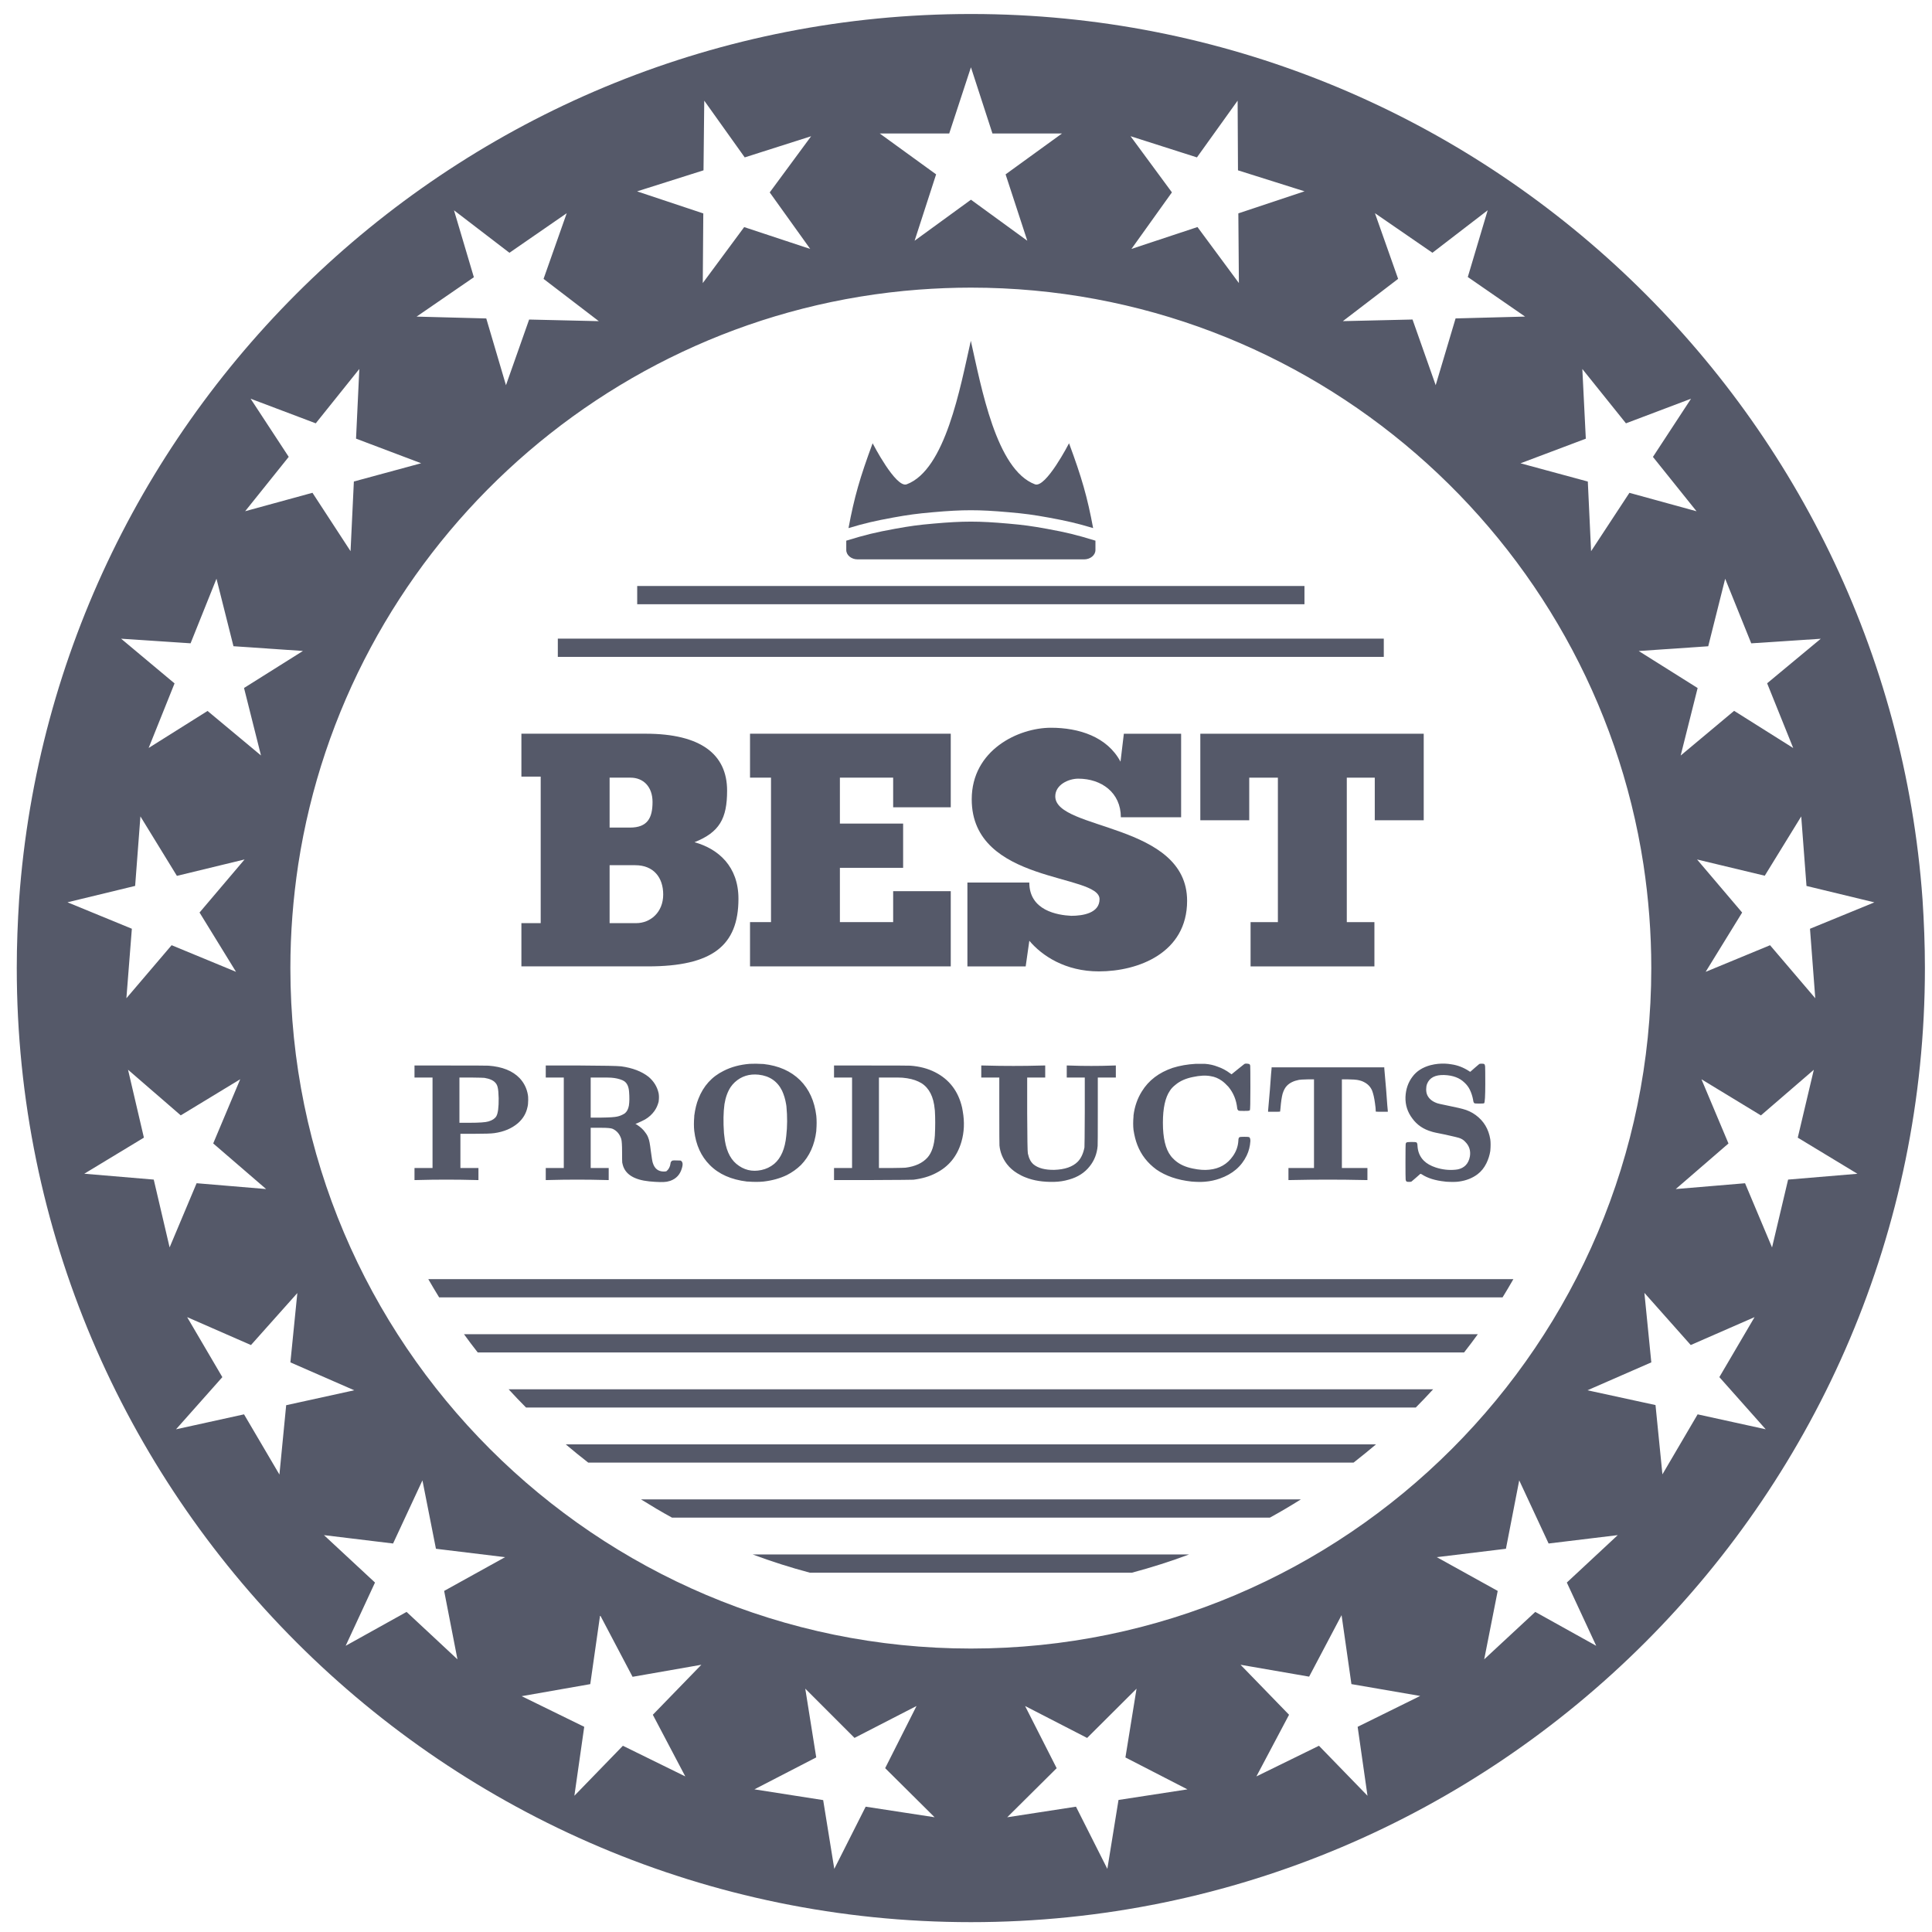 <svg width="81" height="81" viewBox="0 0 81 81" fill="none" xmlns="http://www.w3.org/2000/svg">
<path d="M39.096 21.477C39.777 21.416 40.242 21.392 40.702 21.392C41.164 21.392 41.628 21.416 42.309 21.477C42.971 21.535 43.313 21.581 43.968 21.7C44.73 21.84 45.158 21.939 45.83 22.141C45.587 20.836 45.353 20.024 44.82 18.584C44.82 18.584 43.847 20.476 43.391 20.305C41.764 19.693 41.147 16.251 40.702 14.288C40.257 16.25 39.638 19.696 38.013 20.305C37.557 20.476 36.585 18.584 36.585 18.584C36.053 20.024 35.818 20.836 35.574 22.141C36.246 21.939 36.673 21.84 37.437 21.7C38.093 21.581 38.434 21.536 39.096 21.477Z" fill="#555969"/>
<path d="M43.885 22.17C43.241 22.053 42.917 22.009 42.269 21.952C41.019 21.842 40.389 21.842 39.139 21.952C38.49 22.009 38.167 22.053 37.523 22.17C36.698 22.321 36.287 22.42 35.48 22.668C35.48 22.668 35.48 22.844 35.48 23.06C35.48 23.276 35.694 23.452 35.957 23.452H45.45C45.713 23.452 45.927 23.276 45.927 23.06V22.668C45.119 22.42 44.711 22.32 43.885 22.17Z" fill="#555969"/>
<path d="M80.603 37.708C79.119 16.998 61.813 0.603 40.737 0.587C40.73 0.587 40.714 0.587 40.707 0.587C19.608 0.587 2.286 16.991 0.802 37.708C0.741 38.657 0.703 39.62 0.703 40.584C0.703 62.639 18.644 80.587 40.707 80.587C62.761 80.587 80.703 62.639 80.703 40.584C80.703 39.62 80.665 38.657 80.603 37.708ZM72.329 24.264L73.422 26.972L76.336 26.78L74.088 28.647L75.181 31.361L72.704 29.802L70.463 31.676L71.174 28.846L68.704 27.294L71.618 27.095L72.329 24.264ZM68.169 17.748L70.898 16.716L69.3 19.156L71.128 21.435L68.314 20.662L66.707 23.109L66.57 20.189L63.748 19.424L66.486 18.392L66.34 15.47L68.169 17.748ZM57.645 8.938L60.055 10.597L62.372 8.816L61.538 11.614L63.94 13.273L61.026 13.35L60.192 16.149L59.221 13.396L56.3 13.464L58.617 11.691L57.645 8.938ZM50.182 6.599L51.888 4.22L51.903 7.141L54.694 8.021L51.918 8.946L51.941 11.867L50.205 9.519L47.437 10.436L49.133 8.065L47.398 5.71L50.182 6.599ZM39.796 5.597L40.707 2.821L41.609 5.597H44.524L42.16 7.31L43.07 10.093L40.708 8.373L38.345 10.093L39.247 7.31L36.884 5.597H39.796ZM29.495 7.141L29.526 4.22L31.223 6.599L34.007 5.712L32.271 8.067L33.969 10.437L31.2 9.521L29.464 11.868L29.486 8.948L26.71 8.023L29.495 7.141ZM19.034 8.817L21.358 10.598L23.76 8.939L22.789 11.692L25.105 13.465L22.184 13.397L21.213 16.15L20.387 13.351L17.466 13.274L19.867 11.623L19.034 8.817ZM10.507 16.716L13.238 17.748L15.065 15.469L14.927 18.39L17.657 19.422L14.836 20.187L14.697 23.108L13.1 20.66L10.278 21.433L12.105 19.154L10.507 16.716ZM7.99 26.971L9.076 24.263L9.788 27.093L12.701 27.292L10.231 28.844L10.942 31.673L8.702 29.807L6.232 31.359L7.318 28.652L5.077 26.778L7.99 26.971ZM5.666 37.142L5.887 34.228L7.417 36.721L10.254 36.033L8.366 38.258L9.895 40.744L7.195 39.628L5.299 41.852L5.528 38.938L2.829 37.829L5.666 37.142ZM6.446 49.455L3.533 49.209L6.033 47.696L5.368 44.849L7.578 46.762L10.071 45.248L8.939 47.939L11.157 49.851L8.243 49.607L7.111 52.298L6.446 49.455ZM11.998 58.914L11.715 61.821L10.231 59.297L7.38 59.924L9.322 57.737L7.846 55.221L10.522 56.392L12.466 54.212L12.175 57.118L14.852 58.288L11.998 58.914ZM19.179 69.568L17.046 67.58L14.492 69.001L15.722 66.349L13.582 64.361L16.48 64.712L17.711 62.065L18.277 64.933L21.175 65.285L18.621 66.7L19.179 69.568ZM28.731 74.477L26.115 73.192L24.081 75.288L24.494 72.397L21.871 71.113L24.747 70.608L25.16 67.717L26.521 70.301L29.405 69.796L27.37 71.892L28.731 74.477ZM36.294 75.746L34.978 78.354L34.512 75.47L31.629 75.019L34.221 73.68L33.761 70.797L35.826 72.862L38.426 71.524L37.111 74.131L39.184 76.189L36.294 75.746ZM12.174 40.584C12.174 39.107 12.29 37.663 12.503 36.247C14.491 23.277 25.251 13.152 38.512 12.143C39.238 12.089 39.973 12.059 40.707 12.059C54.962 12.059 66.808 22.566 68.903 36.247C69.117 37.663 69.231 39.107 69.231 40.584C69.231 56.314 56.437 69.116 40.707 69.116C24.976 69.116 12.174 56.314 12.174 40.584ZM46.894 75.464L46.426 78.354L45.111 75.746L42.228 76.19L44.301 74.132L42.977 71.525L45.578 72.864L47.65 70.799L47.184 73.682L49.784 75.02L46.894 75.464ZM57.333 75.288L55.298 73.192L52.675 74.477L54.044 71.892L52.01 69.796L54.886 70.294L56.246 67.716L56.659 70.607L59.542 71.104L56.92 72.397L57.333 75.288ZM66.922 69.001L64.367 67.58L62.226 69.568L62.792 66.7L60.238 65.285L63.137 64.933L63.694 62.065L64.926 64.712L67.825 64.361L65.69 66.349L66.922 69.001ZM71.174 59.297L69.698 61.813L69.408 58.908L66.555 58.288L69.232 57.118L68.942 54.204L70.885 56.391L73.561 55.221L72.085 57.736L74.028 59.923L71.174 59.297ZM74.967 49.455L74.294 52.3L73.162 49.608L70.256 49.852L72.467 47.941L71.334 45.249L73.827 46.764L76.045 44.851L75.372 47.697L77.873 49.211L74.967 49.455ZM75.885 38.939L76.106 41.852L74.21 39.629L71.51 40.745L73.04 38.259L71.15 36.034L73.988 36.715L75.517 34.229L75.738 37.144L78.584 37.832L75.885 38.939Z" fill="#555969"/>
<path d="M21.86 38.703H22.669V32.56H21.86V30.761H27.066C29.383 30.761 30.484 31.626 30.484 33.148C30.484 34.32 30.164 34.892 29.117 35.31C30.122 35.59 30.96 36.328 30.96 37.682C30.96 39.651 29.856 40.516 27.163 40.516H21.86V38.703ZM25.558 34.697H26.409C27.149 34.697 27.358 34.292 27.358 33.622C27.358 32.981 26.968 32.604 26.438 32.604H25.558V34.697ZM26.676 38.703C27.261 38.703 27.805 38.256 27.805 37.502C27.805 36.789 27.4 36.274 26.633 36.274H25.558V38.703H26.676Z" fill="#555969"/>
<path d="M39.861 30.762V33.846H37.446V32.603H35.213V34.529H37.864V36.384H35.213V38.66H37.446V37.363H39.861V40.516H31.445V38.66H32.325V32.603H31.445V30.761H39.861V30.762Z" fill="#555969"/>
<path d="M40.559 37.001H43.154C43.154 38.172 44.327 38.368 44.913 38.396C45.401 38.396 46.099 38.284 46.099 37.698C46.099 36.61 40.74 37.069 40.74 33.512C40.74 31.446 42.694 30.511 44.062 30.511C45.235 30.511 46.42 30.888 46.978 31.934L47.118 30.762H49.519V34.265H46.992C46.992 33.233 46.183 32.646 45.206 32.646C44.801 32.646 44.243 32.898 44.243 33.387C44.243 34.824 49.77 34.489 49.77 37.769C49.77 39.945 47.732 40.726 46.071 40.726C44.661 40.726 43.685 40.07 43.155 39.442L43.002 40.517H40.559L40.559 37.001Z" fill="#555969"/>
<path d="M59.689 34.39H57.638V32.604H56.465V38.661H57.623V40.517H52.431V38.661H53.576V32.604H52.375V34.39H50.324V30.762H59.69V34.39H59.689Z" fill="#555969"/>
<path d="M58.016 26.775H23.387V27.54H58.016V26.775Z" fill="#555969"/>
<path d="M54.69 24.568H26.715V25.333H54.69V24.568Z" fill="#555969"/>
<path d="M23.719 60.555C24.027 60.816 24.34 61.071 24.661 61.32H56.749C57.068 61.071 57.383 60.816 57.691 60.555H23.719Z" fill="#555969"/>
<path d="M26.875 62.863C27.302 63.129 27.733 63.387 28.176 63.628H53.239C53.681 63.387 54.114 63.129 54.54 62.863H26.875Z" fill="#555969"/>
<path d="M31.555 65.171C32.338 65.463 33.139 65.719 33.955 65.936H47.455C48.271 65.719 49.071 65.463 49.854 65.171H31.555Z" fill="#555969"/>
<path d="M21.324 58.246C21.562 58.507 21.806 58.761 22.054 59.011H59.357C59.605 58.76 59.848 58.507 60.086 58.246H21.324Z" fill="#555969"/>
<path d="M19.453 55.938C19.64 56.197 19.833 56.452 20.03 56.703H61.382C61.578 56.452 61.771 56.197 61.958 55.938H19.453Z" fill="#555969"/>
<path d="M17.957 53.629C18.106 53.886 18.256 54.143 18.412 54.394H62.995C63.151 54.143 63.301 53.886 63.449 53.629H17.957Z" fill="#555969"/>
<path d="M17.378 44.924V44.672H18.877C19.903 44.672 20.438 44.675 20.48 44.679C21.058 44.721 21.494 44.896 21.788 45.204C21.971 45.4 22.085 45.631 22.131 45.897C22.141 45.939 22.145 46.011 22.145 46.114C22.145 46.245 22.134 46.352 22.11 46.436C22.055 46.688 21.924 46.905 21.718 47.087C21.457 47.311 21.126 47.451 20.724 47.507C20.599 47.526 20.314 47.535 19.87 47.535H19.303V48.249V48.97H19.681H20.059V49.222V49.474H19.968C19.973 49.474 19.749 49.469 19.297 49.46C18.909 49.456 18.522 49.456 18.134 49.46L17.47 49.474H17.378V49.222V48.97H17.756H18.134V47.073V45.176H17.756H17.378V44.924ZM20.311 45.19C20.284 45.185 20.097 45.181 19.752 45.176H19.262V46.121V47.073H19.681C20.092 47.073 20.358 47.054 20.48 47.017C20.638 46.971 20.748 46.898 20.808 46.8C20.878 46.679 20.911 46.427 20.907 46.044C20.902 45.825 20.888 45.671 20.864 45.582C20.846 45.503 20.813 45.44 20.767 45.393C20.683 45.295 20.531 45.227 20.311 45.19ZM22.881 44.924V44.672H24.331C25.311 44.677 25.882 44.688 26.046 44.707C26.521 44.773 26.904 44.919 27.194 45.148C27.413 45.335 27.553 45.563 27.613 45.834C27.632 45.937 27.632 46.056 27.613 46.191C27.576 46.336 27.518 46.464 27.439 46.576C27.336 46.721 27.205 46.84 27.047 46.933C26.962 46.98 26.851 47.033 26.71 47.094L26.64 47.122L26.697 47.15C26.855 47.253 26.974 47.362 27.053 47.479C27.119 47.563 27.163 47.645 27.186 47.724C27.219 47.794 27.252 47.969 27.285 48.249C27.322 48.534 27.35 48.702 27.369 48.753C27.443 48.996 27.597 49.117 27.831 49.117C27.882 49.117 27.919 49.112 27.942 49.103C28.036 49.024 28.092 48.919 28.11 48.788C28.11 48.737 28.134 48.695 28.18 48.662C28.213 48.648 28.316 48.646 28.488 48.655C28.521 48.655 28.54 48.657 28.544 48.662C28.577 48.681 28.598 48.709 28.608 48.746C28.626 48.788 28.622 48.861 28.593 48.963C28.519 49.239 28.353 49.42 28.096 49.509C28.05 49.523 28.003 49.535 27.956 49.544C27.812 49.568 27.567 49.563 27.221 49.53C26.582 49.465 26.211 49.231 26.108 48.83C26.099 48.802 26.092 48.772 26.087 48.739C26.083 48.706 26.081 48.559 26.081 48.298C26.081 48.014 26.069 47.831 26.046 47.752C25.98 47.547 25.859 47.404 25.681 47.325C25.616 47.297 25.46 47.283 25.212 47.283H25.136H24.765V48.123V48.97H25.142H25.52V49.222V49.474H25.43C25.434 49.474 25.215 49.469 24.771 49.46C24.393 49.456 24.013 49.456 23.631 49.46C23.187 49.469 22.968 49.474 22.973 49.474H22.881V49.222V48.97H23.259H23.637V47.073V45.176H23.259H22.881V44.924ZM25.633 45.183C25.595 45.178 25.432 45.176 25.142 45.176H24.765V46.016V46.856H25.212C25.549 46.852 25.768 46.837 25.87 46.814C25.983 46.791 26.09 46.746 26.192 46.681C26.281 46.611 26.34 46.502 26.367 46.352C26.391 46.194 26.393 46.002 26.375 45.778C26.36 45.563 26.293 45.414 26.172 45.33C26.148 45.316 26.122 45.302 26.095 45.288C25.964 45.232 25.81 45.197 25.633 45.183ZM31.431 44.602C31.585 44.593 31.778 44.595 32.012 44.609C32.646 44.679 33.157 44.906 33.545 45.288C33.923 45.666 34.149 46.163 34.224 46.779C34.242 46.966 34.242 47.169 34.224 47.388C34.224 47.398 34.224 47.407 34.224 47.416C34.154 47.999 33.939 48.475 33.58 48.844C33.407 49.012 33.211 49.152 32.992 49.264C32.702 49.404 32.376 49.495 32.012 49.537C31.816 49.556 31.596 49.556 31.354 49.537C31.34 49.537 31.328 49.537 31.319 49.537C30.656 49.458 30.136 49.227 29.758 48.844C29.394 48.48 29.177 48.004 29.107 47.416C29.088 47.239 29.088 47.038 29.107 46.814C29.107 46.8 29.107 46.788 29.107 46.779C29.144 46.499 29.202 46.261 29.282 46.065C29.492 45.529 29.844 45.139 30.339 44.896C30.656 44.733 31.02 44.635 31.431 44.602ZM31.809 45.057C31.417 45.015 31.083 45.12 30.808 45.372C30.742 45.433 30.684 45.501 30.633 45.575C30.507 45.767 30.42 46.005 30.374 46.289C30.327 46.63 30.32 47.036 30.353 47.507C30.357 47.549 30.362 47.589 30.367 47.626C30.418 48.163 30.586 48.553 30.871 48.795C31.179 49.052 31.529 49.138 31.921 49.054C32.121 49.012 32.301 48.926 32.46 48.795C32.744 48.553 32.912 48.163 32.964 47.626C33.01 47.234 33.013 46.819 32.971 46.38C32.966 46.347 32.961 46.317 32.957 46.289C32.924 46.089 32.868 45.902 32.789 45.729C32.593 45.333 32.266 45.108 31.809 45.057ZM34.967 44.924V44.672H36.514C37.574 44.672 38.124 44.675 38.166 44.679C38.554 44.707 38.899 44.798 39.202 44.952C39.8 45.255 40.178 45.75 40.336 46.436C40.346 46.487 40.355 46.539 40.364 46.59C40.444 47.043 40.425 47.47 40.308 47.871C40.131 48.478 39.772 48.916 39.23 49.187C38.974 49.322 38.663 49.413 38.299 49.46C38.248 49.465 37.676 49.469 36.584 49.474H34.967V49.222V48.97H35.345H35.723V47.073V45.176H35.345H34.967V44.924ZM37.837 45.183C37.805 45.178 37.625 45.176 37.298 45.176H36.85V47.073V48.97H37.361C37.73 48.965 37.931 48.961 37.963 48.956C38.369 48.905 38.677 48.763 38.887 48.529C39.065 48.328 39.167 48.02 39.195 47.605C39.214 47.232 39.214 46.884 39.195 46.562C39.191 46.539 39.188 46.52 39.188 46.506C39.142 45.983 38.957 45.62 38.635 45.414C38.593 45.391 38.549 45.367 38.502 45.344C38.325 45.26 38.103 45.206 37.837 45.183ZM41.14 44.924V44.672H41.231C41.227 44.672 41.451 44.677 41.903 44.686C42.291 44.691 42.678 44.691 43.065 44.686L43.73 44.672H43.821V44.924V45.176H43.443H43.065V46.688C43.07 47.733 43.079 48.289 43.093 48.354C43.093 48.364 43.098 48.382 43.107 48.41C43.145 48.587 43.222 48.725 43.338 48.823C43.53 48.977 43.817 49.052 44.199 49.047C44.643 49.033 44.972 48.919 45.186 48.704C45.322 48.564 45.415 48.366 45.466 48.109C45.471 48.067 45.476 47.566 45.48 46.604V45.176H45.102H44.724V44.924V44.672H44.794L45.305 44.686C45.604 44.691 45.903 44.691 46.201 44.686C46.547 44.677 46.717 44.672 46.712 44.672H46.782V44.924V45.176H46.404H46.026V46.569C46.026 47.517 46.024 48.009 46.019 48.046C45.991 48.368 45.882 48.651 45.69 48.893C45.48 49.164 45.191 49.35 44.822 49.453C44.617 49.514 44.405 49.547 44.185 49.551C43.728 49.56 43.331 49.498 42.995 49.362C42.883 49.32 42.767 49.262 42.645 49.187C42.477 49.084 42.335 48.959 42.218 48.809C42.036 48.571 41.931 48.31 41.903 48.025C41.899 47.992 41.896 47.505 41.896 46.562V45.176H41.518H41.14V44.924ZM50.127 44.602H50.519C50.71 44.616 50.887 44.656 51.051 44.721C51.233 44.782 51.408 44.875 51.576 45.001C51.618 45.034 51.639 45.045 51.639 45.036C51.643 45.036 51.73 44.966 51.898 44.826C52.084 44.677 52.175 44.605 52.171 44.609C52.208 44.586 52.276 44.586 52.374 44.609C52.397 44.623 52.411 44.647 52.416 44.679C52.42 44.726 52.423 45.029 52.423 45.589C52.423 46.21 52.416 46.529 52.402 46.548L52.374 46.562C52.355 46.572 52.28 46.576 52.15 46.576C52.019 46.576 51.944 46.572 51.926 46.562C51.893 46.539 51.874 46.504 51.87 46.457C51.832 46.112 51.709 45.813 51.499 45.561C51.405 45.459 51.317 45.377 51.233 45.316C51.083 45.209 50.927 45.144 50.764 45.12C50.558 45.078 50.306 45.09 50.008 45.155C49.709 45.216 49.469 45.323 49.287 45.477C49.179 45.561 49.1 45.645 49.049 45.729C48.853 46.014 48.755 46.462 48.755 47.073C48.755 47.712 48.864 48.175 49.084 48.459C49.107 48.492 49.135 48.525 49.168 48.557C49.228 48.618 49.268 48.655 49.287 48.669C49.469 48.823 49.709 48.931 50.008 48.991C50.269 49.047 50.5 49.063 50.701 49.04C51.125 48.998 51.454 48.809 51.688 48.473C51.828 48.277 51.905 48.06 51.919 47.822C51.919 47.743 51.935 47.694 51.968 47.675C51.986 47.666 52.054 47.661 52.171 47.661C52.287 47.661 52.355 47.666 52.374 47.675C52.406 47.699 52.423 47.752 52.423 47.836C52.409 48.06 52.357 48.263 52.269 48.445C52.049 48.903 51.674 49.224 51.142 49.411C50.946 49.481 50.738 49.526 50.519 49.544C50.369 49.558 50.18 49.556 49.952 49.537C49.364 49.472 48.874 49.304 48.482 49.033C48.108 48.758 47.842 48.415 47.684 48.004C47.614 47.827 47.56 47.617 47.523 47.374C47.504 47.206 47.504 47.015 47.523 46.8C47.523 46.786 47.523 46.775 47.523 46.765C47.569 46.392 47.686 46.056 47.873 45.757C48.157 45.295 48.589 44.966 49.168 44.77C49.466 44.677 49.786 44.621 50.127 44.602ZM53.312 44.791V44.749H55.671H58.037V44.791L58.114 45.68C58.156 46.264 58.179 46.56 58.184 46.569V46.611H57.932C57.764 46.611 57.68 46.609 57.68 46.604C57.68 46.511 57.668 46.389 57.645 46.24C57.617 46.03 57.577 45.858 57.526 45.722C57.456 45.559 57.337 45.438 57.169 45.358C57.099 45.321 57.006 45.293 56.889 45.274C56.847 45.265 56.728 45.258 56.532 45.253H56.259V47.108V48.97H56.798H57.33V49.222V49.474H57.218L56.392 49.46C55.911 49.456 55.433 49.456 54.957 49.46L54.131 49.474H54.019V49.222V48.97H54.558H55.09V47.108V45.253H54.817C54.621 45.258 54.502 45.265 54.46 45.274C54.241 45.316 54.073 45.398 53.956 45.519C53.881 45.594 53.821 45.706 53.774 45.855C53.737 45.99 53.706 46.198 53.683 46.478C53.674 46.557 53.669 46.599 53.669 46.604C53.669 46.609 53.585 46.611 53.417 46.611H53.165V46.569L53.242 45.68C53.284 45.097 53.307 44.8 53.312 44.791ZM60.29 44.602C60.486 44.584 60.675 44.59 60.857 44.623C61.113 44.66 61.356 44.754 61.585 44.903C61.613 44.926 61.634 44.936 61.648 44.931C61.671 44.908 61.732 44.854 61.83 44.77C61.951 44.667 62.014 44.614 62.019 44.609C62.033 44.6 62.065 44.595 62.117 44.595C62.173 44.595 62.208 44.6 62.222 44.609C62.245 44.623 62.259 44.656 62.264 44.707C62.268 44.773 62.271 45.015 62.271 45.435C62.271 45.958 62.254 46.231 62.222 46.254C62.203 46.264 62.135 46.268 62.019 46.268C61.902 46.268 61.834 46.264 61.816 46.254C61.788 46.24 61.769 46.191 61.76 46.107C61.732 45.958 61.687 45.82 61.627 45.694C61.571 45.578 61.494 45.475 61.396 45.386C61.195 45.19 60.915 45.085 60.556 45.071C60.173 45.057 59.93 45.183 59.828 45.449C59.804 45.514 59.793 45.589 59.793 45.673C59.793 45.767 59.809 45.848 59.842 45.918C59.912 46.063 60.038 46.17 60.22 46.24C60.252 46.259 60.432 46.301 60.759 46.366C61.095 46.436 61.281 46.478 61.319 46.492C61.524 46.544 61.708 46.63 61.872 46.751C62.208 46.998 62.411 47.337 62.481 47.766C62.499 47.897 62.499 48.06 62.481 48.256C62.453 48.434 62.399 48.604 62.32 48.767C62.226 48.959 62.103 49.112 61.949 49.229C61.734 49.392 61.475 49.495 61.172 49.537C61.055 49.556 60.875 49.558 60.633 49.544C60.609 49.539 60.591 49.537 60.577 49.537C60.175 49.495 59.853 49.395 59.611 49.236C59.583 49.218 59.562 49.211 59.548 49.215C59.524 49.239 59.464 49.292 59.366 49.376C59.244 49.479 59.181 49.532 59.177 49.537C59.163 49.547 59.13 49.551 59.079 49.551C59.023 49.551 58.988 49.547 58.974 49.537C58.95 49.523 58.936 49.49 58.932 49.439C58.927 49.374 58.925 49.133 58.925 48.718C58.925 48.209 58.929 47.948 58.939 47.934C58.943 47.925 58.953 47.913 58.967 47.899C58.99 47.885 59.058 47.878 59.17 47.878C59.291 47.878 59.361 47.883 59.38 47.892C59.412 47.911 59.429 47.96 59.429 48.039C59.443 48.291 59.531 48.499 59.695 48.662C59.816 48.783 59.984 48.879 60.199 48.949C60.474 49.038 60.749 49.068 61.025 49.04C61.062 49.035 61.095 49.031 61.123 49.026C61.253 48.998 61.361 48.942 61.445 48.858C61.538 48.765 61.599 48.639 61.627 48.48C61.664 48.242 61.599 48.039 61.431 47.871C61.361 47.792 61.27 47.736 61.158 47.703C61.139 47.694 60.952 47.65 60.598 47.57C60.262 47.505 60.07 47.463 60.024 47.444C59.678 47.346 59.408 47.162 59.212 46.891C59.011 46.625 58.915 46.327 58.925 45.995C58.939 45.664 59.037 45.379 59.219 45.141C59.391 44.908 59.643 44.747 59.975 44.658C60.087 44.63 60.192 44.611 60.29 44.602Z" fill="#555969"/>
</svg>
